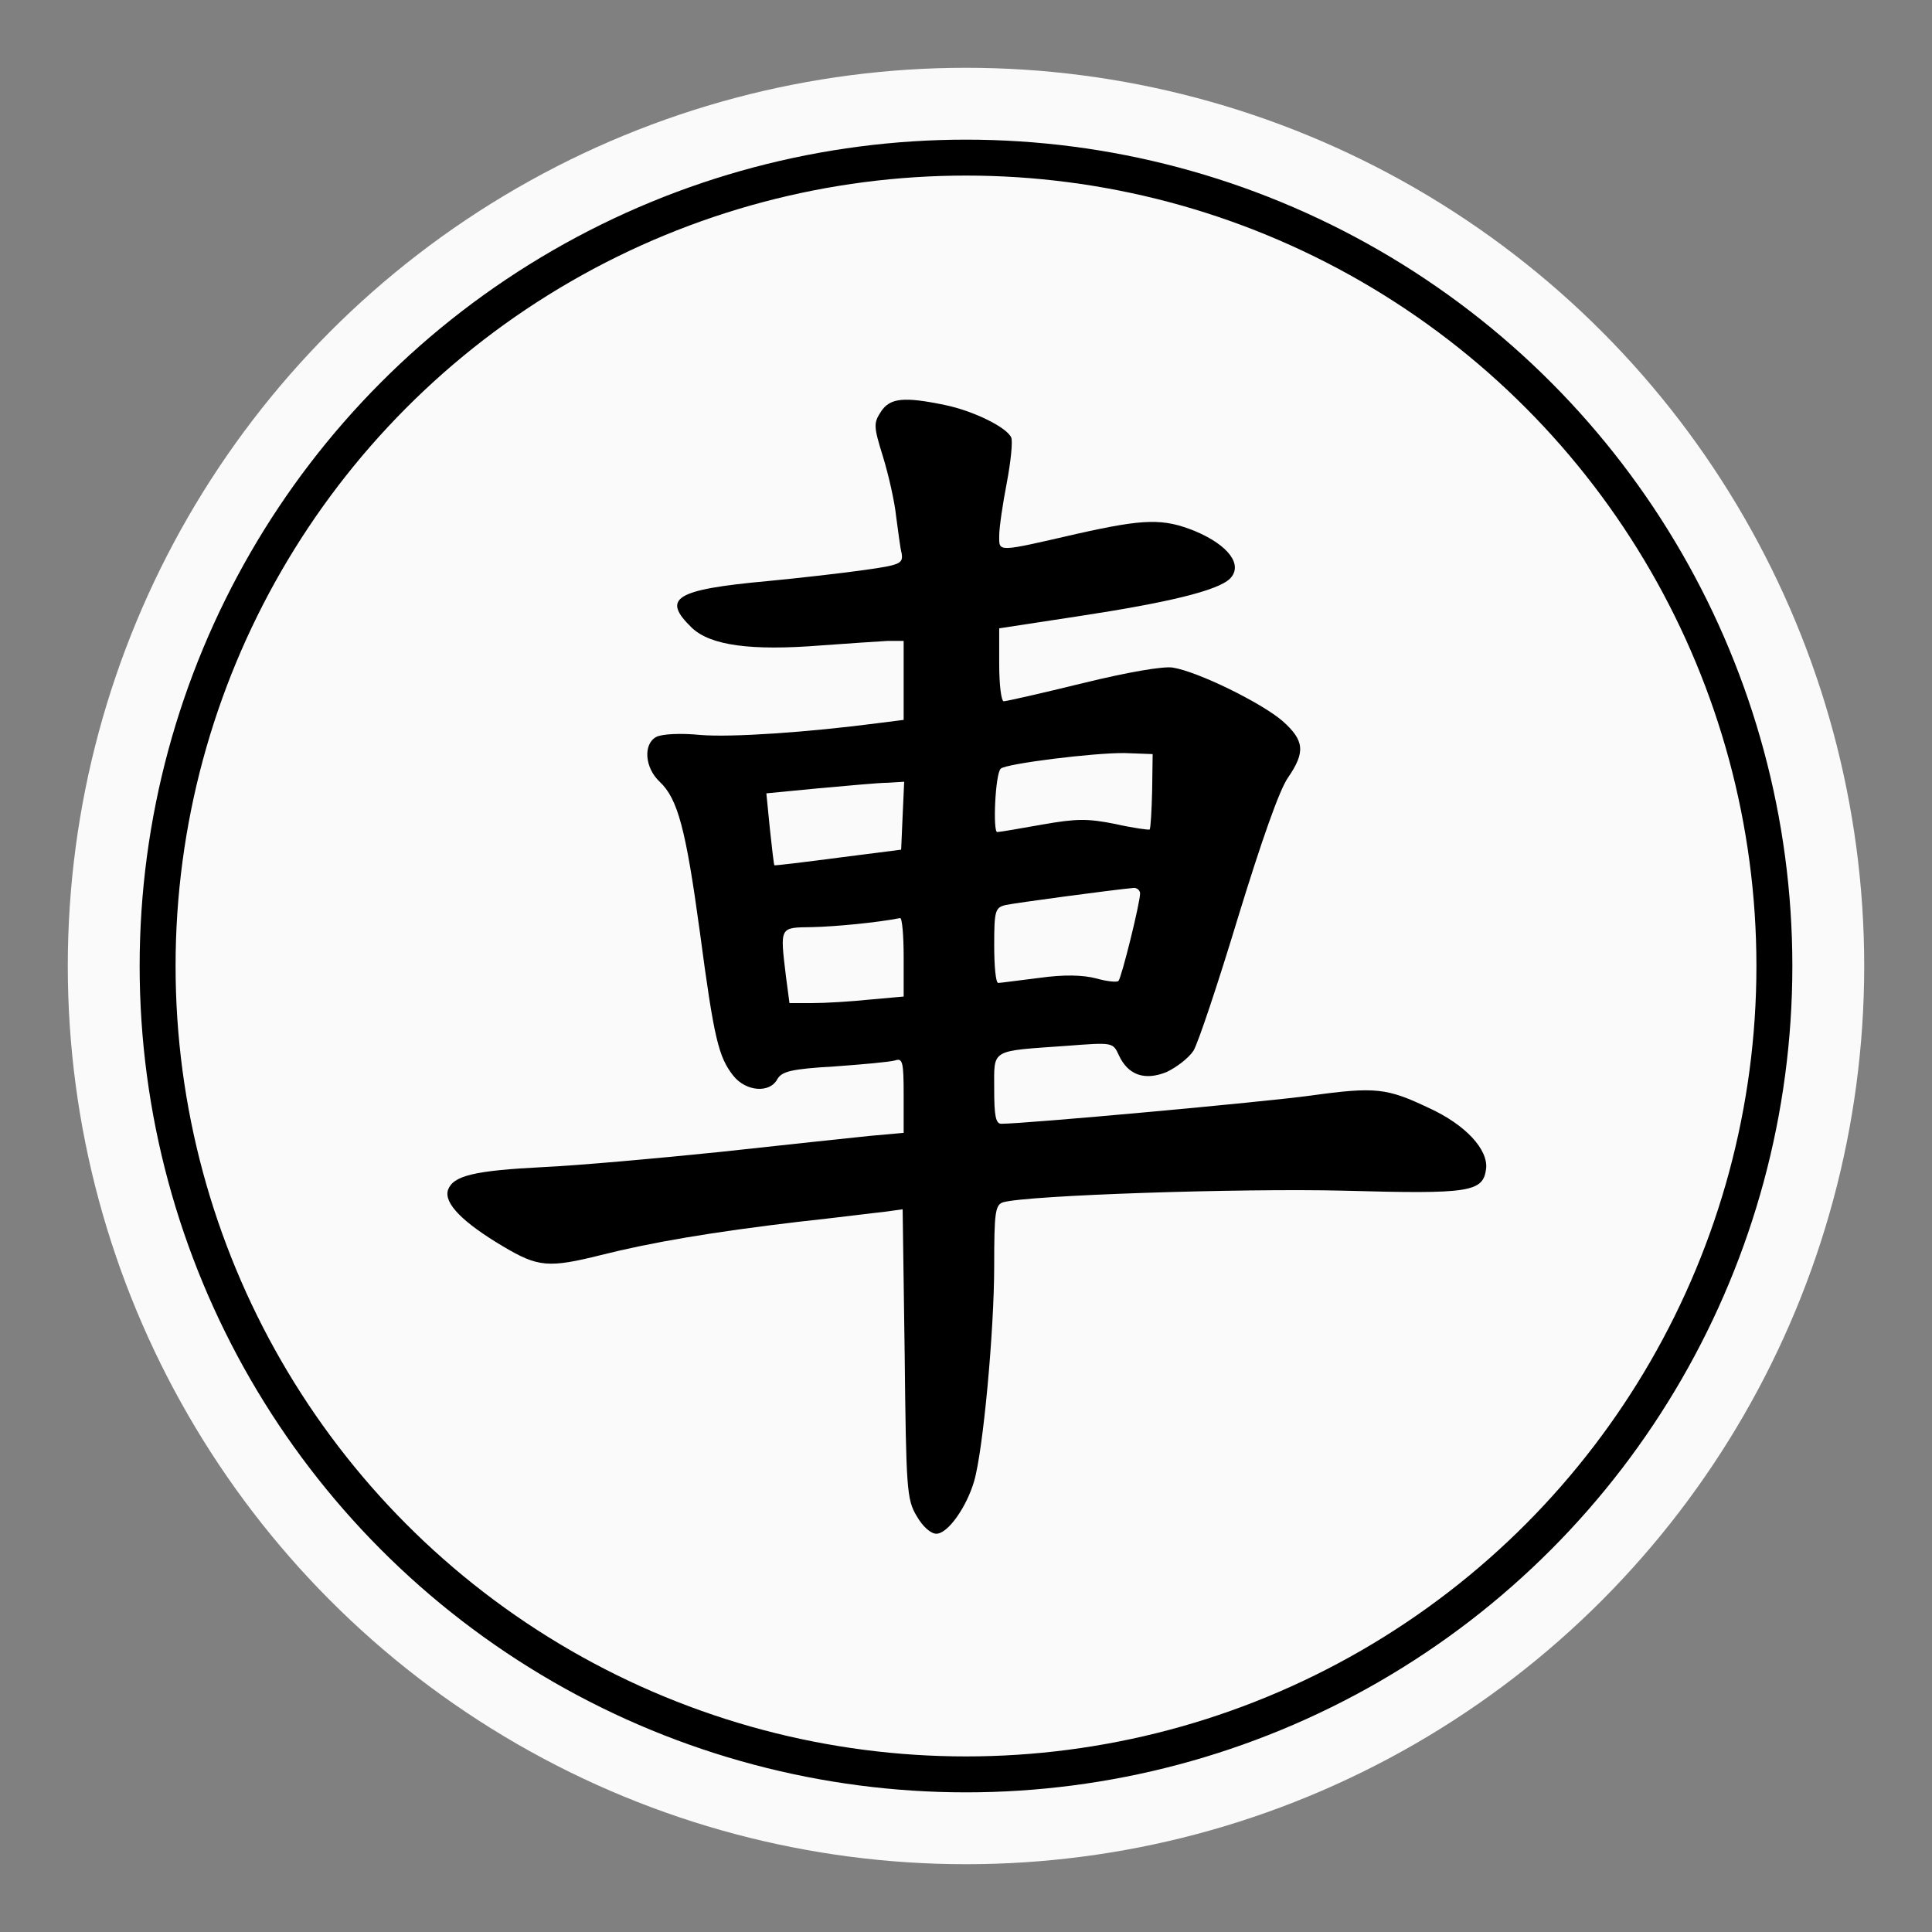 <?xml version="1.0" encoding="UTF-8" standalone="no"?><!DOCTYPE svg PUBLIC "-//W3C//DTD SVG 1.1//EN" "http://www.w3.org/Graphics/SVG/1.1/DTD/svg11.dtd"><svg width="100%" height="100%" viewBox="0 0 57 57" version="1.1" xmlns="http://www.w3.org/2000/svg" xmlns:xlink="http://www.w3.org/1999/xlink" xml:space="preserve" xmlns:serif="http://www.serif.com/" style="fill-rule:evenodd;clip-rule:evenodd;"><rect x="0" y="0" width="57" height="57" fill="#808080" stroke="none"/><circle id="cir_1" cx="28.5" cy="28.5" r="26.5" style="fill:#fafafa;"/><circle id="cir_2" cx="28.5" cy="28.5" r="23.85" style="fill:#fafafa;stroke:#000;stroke-width:1.06px;"/><path d="M25.993,12.142c-0.223,0.341 -0.223,0.43 0.059,1.336c0.164,0.534 0.342,1.32 0.386,1.751c0.06,0.43 0.119,0.935 0.164,1.098c0.044,0.297 -0.03,0.341 -1.099,0.49c-0.623,0.089 -1.914,0.237 -2.849,0.326c-2.745,0.252 -3.146,0.505 -2.241,1.38c0.549,0.52 1.737,0.683 3.799,0.52c0.816,-0.06 1.707,-0.119 1.974,-0.134l0.475,0l0,1.172l0,1.158l-0.698,0.089c-2.151,0.282 -4.392,0.43 -5.297,0.356c-0.579,-0.059 -1.143,-0.03 -1.306,0.059c-0.386,0.208 -0.342,0.906 0.103,1.321c0.535,0.505 0.772,1.395 1.188,4.452c0.415,3.131 0.549,3.666 0.979,4.215c0.371,0.475 1.083,0.534 1.306,0.104c0.134,-0.223 0.401,-0.297 1.677,-0.371c0.846,-0.06 1.647,-0.134 1.796,-0.178c0.222,-0.075 0.252,0.044 0.252,1.024l0,1.113l-0.994,0.089c-0.564,0.059 -2.538,0.267 -4.423,0.474c-1.87,0.193 -4.214,0.401 -5.194,0.446c-2.062,0.104 -2.686,0.252 -2.834,0.682c-0.119,0.386 0.43,0.95 1.632,1.662c1.024,0.609 1.336,0.638 2.879,0.253c1.469,-0.371 3.295,-0.683 5.817,-0.98c1.099,-0.119 2.256,-0.267 2.553,-0.297l0.534,-0.074l0.06,4.274c0.044,3.977 0.059,4.289 0.356,4.779c0.178,0.311 0.415,0.519 0.578,0.519c0.342,0 0.891,-0.787 1.113,-1.543c0.268,-0.906 0.594,-4.452 0.594,-6.352c0,-1.588 0.03,-1.81 0.267,-1.885c0.742,-0.207 6.975,-0.415 10.047,-0.341c3.74,0.104 4.111,0.045 4.2,-0.653c0.059,-0.564 -0.609,-1.291 -1.677,-1.781c-1.247,-0.593 -1.573,-0.638 -3.503,-0.371c-1.409,0.193 -8.414,0.831 -9.126,0.831c-0.163,0 -0.208,-0.237 -0.208,-1.024c0,-1.202 -0.133,-1.113 2.152,-1.276c1.35,-0.104 1.35,-0.104 1.528,0.282c0.268,0.579 0.757,0.757 1.41,0.49c0.282,-0.134 0.638,-0.401 0.787,-0.623c0.133,-0.208 0.727,-1.989 1.32,-3.948c0.683,-2.226 1.217,-3.754 1.47,-4.111c0.519,-0.756 0.489,-1.098 -0.164,-1.676c-0.623,-0.535 -2.493,-1.455 -3.235,-1.573c-0.282,-0.045 -1.32,0.133 -2.656,0.46c-1.202,0.296 -2.256,0.534 -2.33,0.534c-0.074,0 -0.134,-0.49 -0.134,-1.084l0,-1.068l2.33,-0.356c2.642,-0.401 4.126,-0.757 4.482,-1.113c0.386,-0.401 -0.044,-0.98 -1.024,-1.395c-0.95,-0.386 -1.499,-0.371 -3.487,0.074c-2.39,0.549 -2.301,0.549 -2.301,0.059c0,-0.237 0.104,-0.949 0.223,-1.558c0.119,-0.623 0.178,-1.217 0.134,-1.335c-0.119,-0.297 -1.099,-0.787 -1.959,-0.965c-1.217,-0.252 -1.618,-0.208 -1.885,0.193Zm7.999,11.189c-0.015,0.594 -0.045,1.113 -0.074,1.143c-0.03,0.015 -0.49,-0.045 -1.009,-0.163c-0.817,-0.163 -1.143,-0.163 -2.152,0.015c-0.668,0.118 -1.262,0.222 -1.336,0.222c-0.133,0 -0.059,-1.721 0.104,-1.87c0.148,-0.148 2.775,-0.475 3.665,-0.46l0.817,0.03l-0.015,1.083Zm-7.361,0.727l-0.044,1.01l-1.855,0.237c-1.024,0.134 -1.87,0.237 -1.885,0.223c-0.015,-0.015 -0.074,-0.505 -0.134,-1.084l-0.103,-1.038l1.543,-0.149c0.846,-0.074 1.766,-0.163 2.033,-0.163l0.49,-0.03l-0.045,0.994Zm7.005,2.301c0,0.282 -0.549,2.493 -0.638,2.582c-0.045,0.044 -0.342,0.015 -0.653,-0.074c-0.401,-0.104 -0.95,-0.119 -1.692,-0.015c-0.609,0.074 -1.143,0.148 -1.202,0.148c-0.074,0 -0.119,-0.504 -0.119,-1.113c0,-1.024 0.03,-1.113 0.341,-1.187c0.268,-0.059 3.132,-0.445 3.785,-0.505c0.089,0 0.178,0.075 0.178,0.164Zm-6.975,1.884l0,1.158l-0.994,0.089c-0.564,0.059 -1.321,0.104 -1.692,0.104l-0.683,0l-0.104,-0.787c-0.178,-1.484 -0.193,-1.439 0.772,-1.454c0.683,-0.015 1.929,-0.134 2.597,-0.267c0.059,0 0.104,0.504 0.104,1.157Z" style="fill-rule:nonzero;"/></svg>